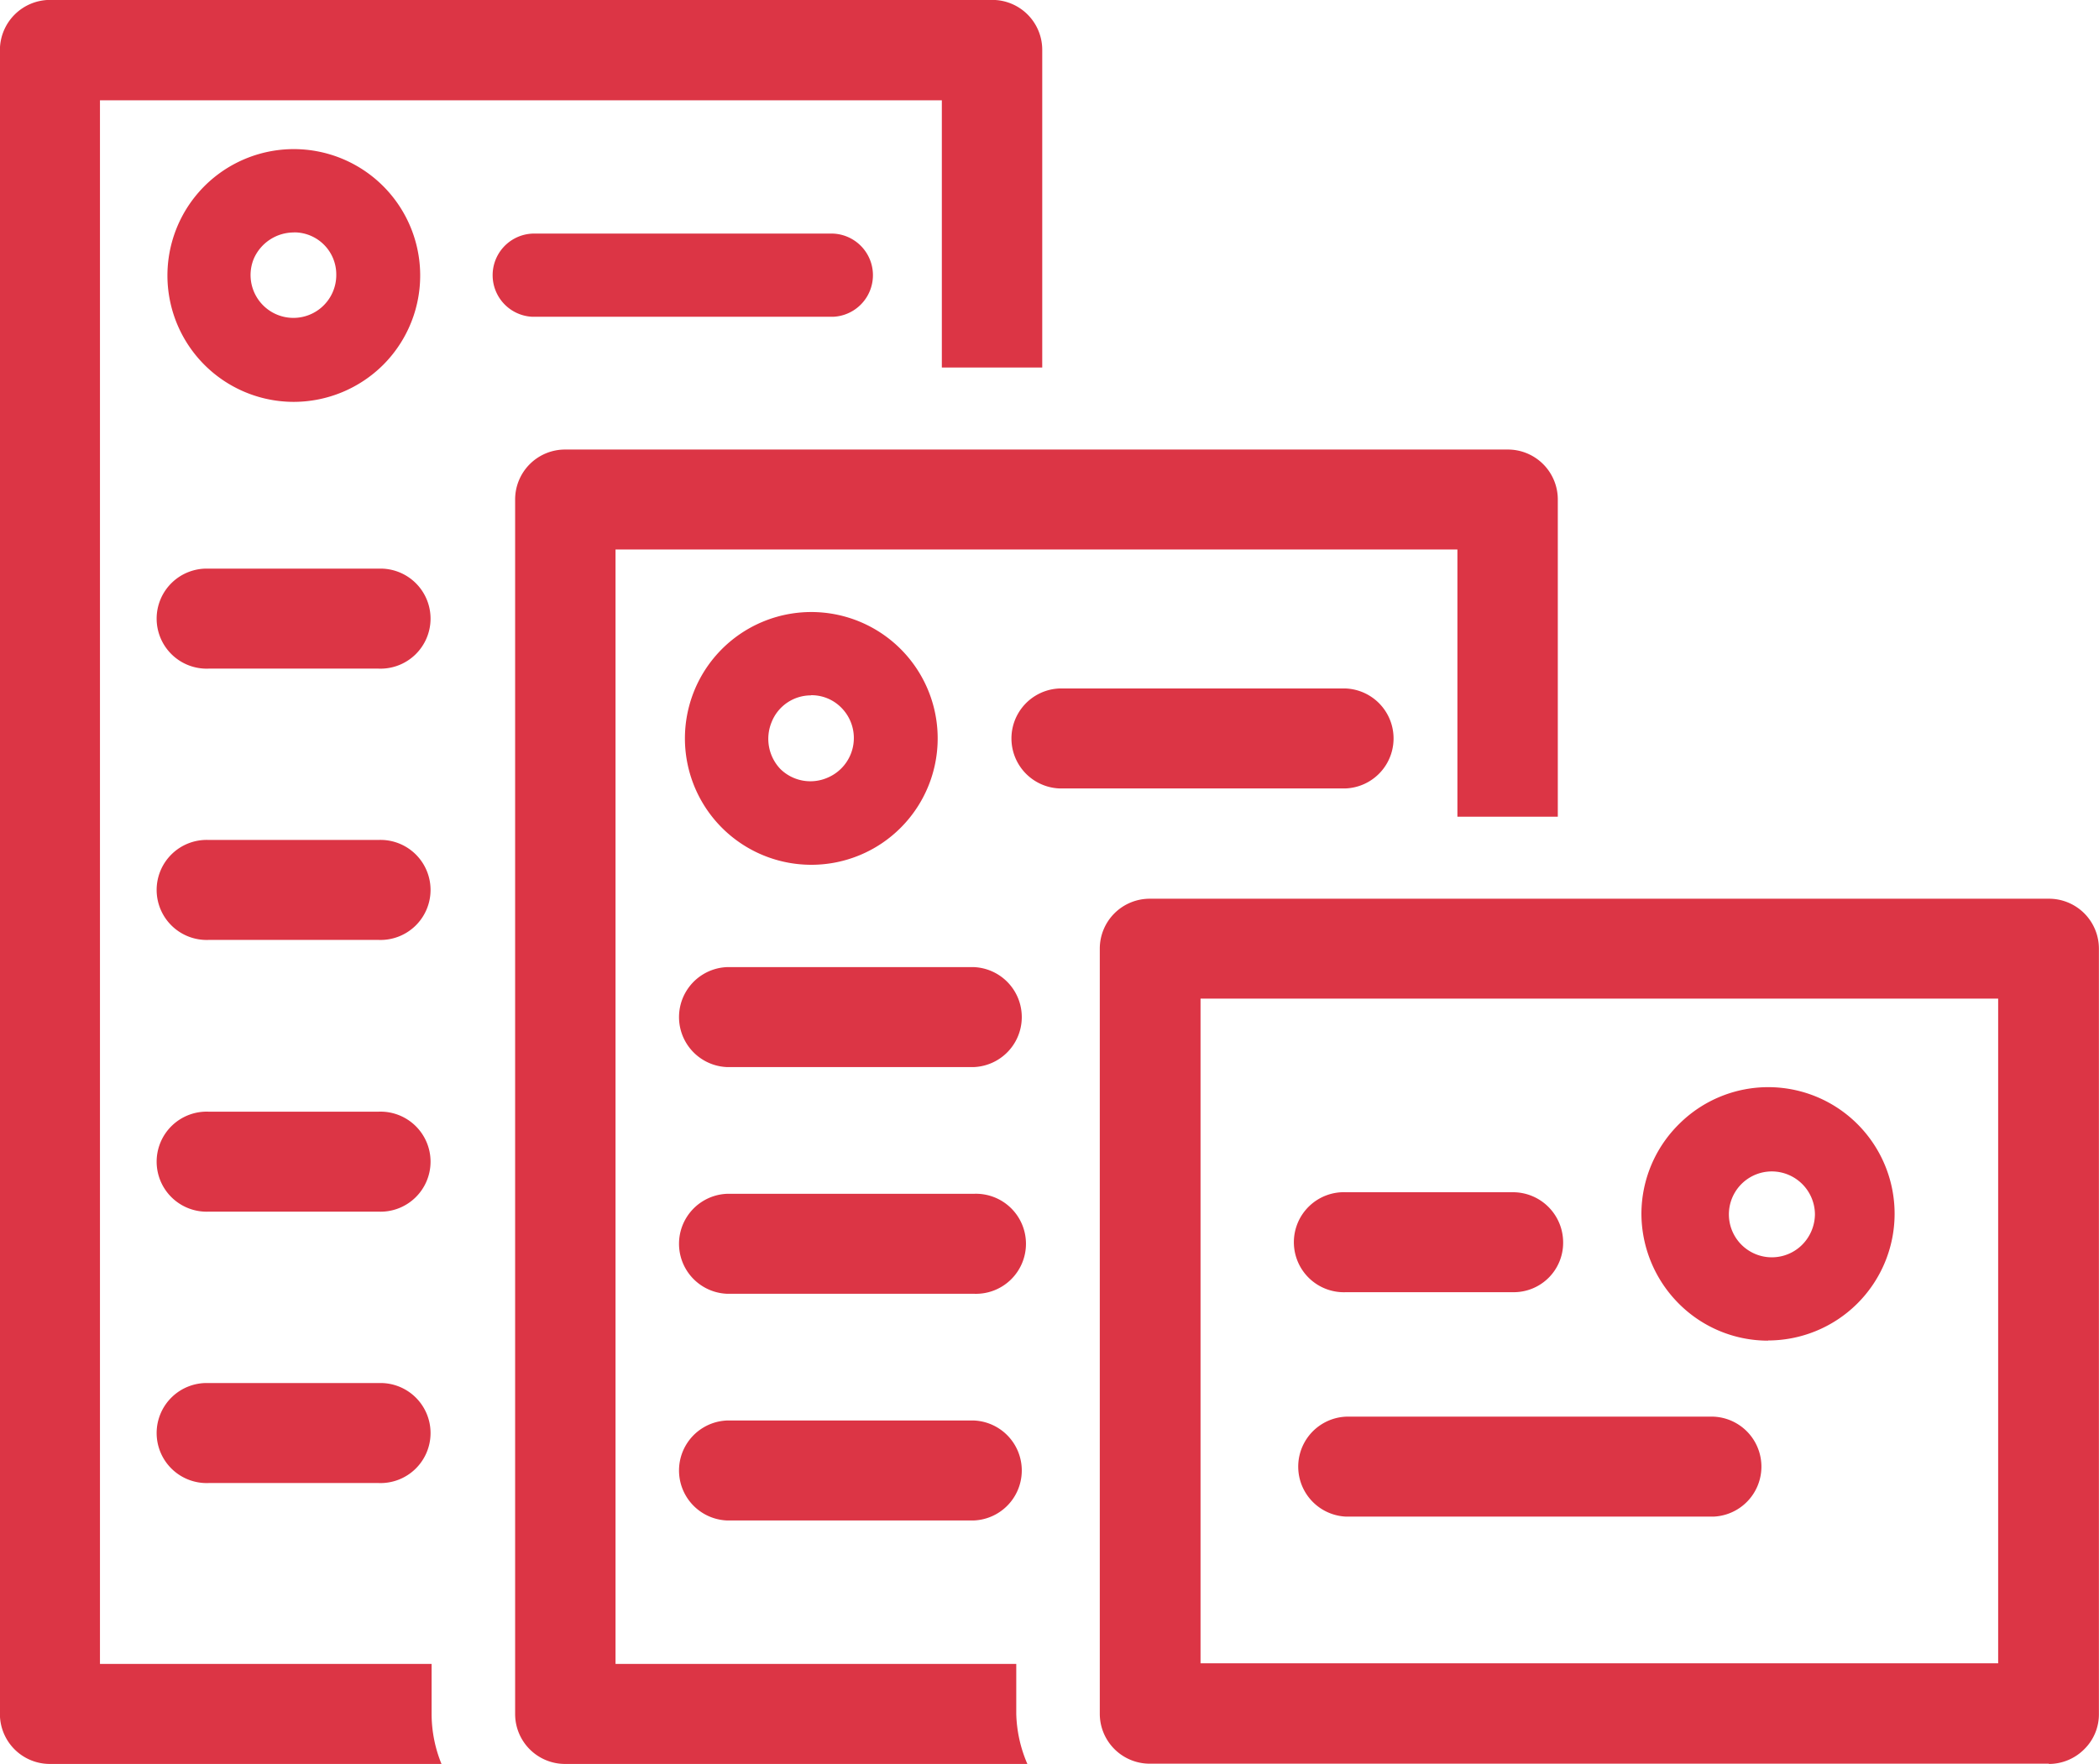 <svg xmlns="http://www.w3.org/2000/svg" width="24" height="20.169" viewBox="0 0 24 20.169">
  <g id="templates-3558657" transform="translate(-3.273 -2.134)">
    <path id="Path_17680" data-name="Path 17680" d="M26.7,22.3H16.42a.571.571,0,0,1-.572-.572V12.982a.571.571,0,0,1,.572-.572H26.7a.571.571,0,0,1,.572.572v8.745a.56.56,0,0,1-.166.406.571.571,0,0,1-.406.17Zm-9.7-1.148h9.12v-7.6h-9.12Z" fill="#dc3545"/>
    <path id="Path_17681" data-name="Path 17681" d="M20.575,16.909H18.663a.572.572,0,1,1,0-1.143h1.911a.574.574,0,0,1,.572.572A.565.565,0,0,1,20.575,16.909Z" fill="#dc3545"/>
    <path id="Path_17682" data-name="Path 17682" d="M22.865,19.475h-4.2a.572.572,0,0,1,0-1.143h4.2a.572.572,0,0,1,0,1.143Z" fill="#dc3545"/>
    <path id="Path_17683" data-name="Path 17683" d="M23.489,17.463a1.439,1.439,0,0,1-1.025-.428,1.461,1.461,0,0,1-.423-1.025,1.444,1.444,0,0,1,.432-1.025A1.443,1.443,0,0,1,24.524,15a1.449,1.449,0,0,1-1.034,2.461Zm0-1.933a.491.491,0,1,0,.375.851.5.5,0,0,0,.161-.362.494.494,0,0,0-.537-.489Z" fill="#dc3545"/>
    <path id="Path_17684" data-name="Path 17684" d="M12.55,12.022a1.445,1.445,0,1,1,1.021-.423A1.443,1.443,0,0,1,12.55,12.022Zm0-1.937h0a.483.483,0,0,0-.454.305.5.5,0,0,0,.1.537.49.49,0,0,0,.537.1.492.492,0,0,0,.161-.8.478.478,0,0,0-.349-.144Z" fill="#dc3545"/>
    <path id="Path_17685" data-name="Path 17685" d="M18.659,11.149H15.386a.572.572,0,0,1,0-1.143h3.273a.572.572,0,0,1,0,1.143Z" fill="#dc3545"/>
    <path id="Path_17686" data-name="Path 17686" d="M14.409,14.335H11.585a.572.572,0,0,1,0-1.143h2.823a.572.572,0,0,1,0,1.143Z" fill="#dc3545"/>
    <path id="Path_17687" data-name="Path 17687" d="M14.409,16.927H11.585a.572.572,0,0,1,0-1.143h2.823a.572.572,0,1,1,0,1.143Z" fill="#dc3545"/>
    <path id="Path_17688" data-name="Path 17688" d="M14.409,19.519H11.585a.572.572,0,0,1,0-1.143h2.823a.572.572,0,0,1,0,1.143Z" fill="#dc3545"/>
    <path id="Path_17689" data-name="Path 17689" d="M6.633,6.729a1.445,1.445,0,1,1,1.021-.423,1.453,1.453,0,0,1-1.021.423Zm0-1.937a.5.5,0,0,0-.458.3.49.49,0,1,0,.943.183.481.481,0,0,0-.484-.484Z" fill="#dc3545"/>
    <path id="Path_17690" data-name="Path 17690" d="M12.8,5.756H9.36a.476.476,0,0,1,0-.951H12.8a.476.476,0,0,1,0,.951Z" fill="#dc3545"/>
    <path id="Path_17691" data-name="Path 17691" d="M7.6,9.779H5.66a.572.572,0,1,1,0-1.143H7.6a.572.572,0,1,1,0,1.143Z" fill="#dc3545"/>
    <path id="Path_17692" data-name="Path 17692" d="M7.6,12.881H5.66a.572.572,0,1,1,0-1.143H7.6a.572.572,0,1,1,0,1.143Z" fill="#dc3545"/>
    <path id="Path_17693" data-name="Path 17693" d="M7.6,15.988H5.66a.572.572,0,1,1,0-1.143H7.6a.572.572,0,1,1,0,1.143Z" fill="#dc3545"/>
    <path id="Path_17694" data-name="Path 17694" d="M7.6,19.091H5.66a.572.572,0,1,1,0-1.143H7.6a.572.572,0,1,1,0,1.143Z" fill="#dc3545"/>
    <path id="Path_17695" data-name="Path 17695" d="M14.893,21.731v-.572H10.311V8.417h9.626v3.055h1.148V7.846a.571.571,0,0,0-.572-.572H9.735a.571.571,0,0,0-.572.572V21.731a.571.571,0,0,0,.572.572H15.02a1.532,1.532,0,0,1-.127-.572Z" fill="#dc3545"/>
    <path id="Path_17696" data-name="Path 17696" d="M8.208,21.731v-.572H4.416V3.281h9.626V6.336H15.19V2.705a.571.571,0,0,0-.572-.572H3.844a.574.574,0,0,0-.572.572V21.731a.571.571,0,0,0,.572.572H8.321a1.517,1.517,0,0,1-.113-.572Z" fill="#dc3545"/>
  </g>
</svg>
